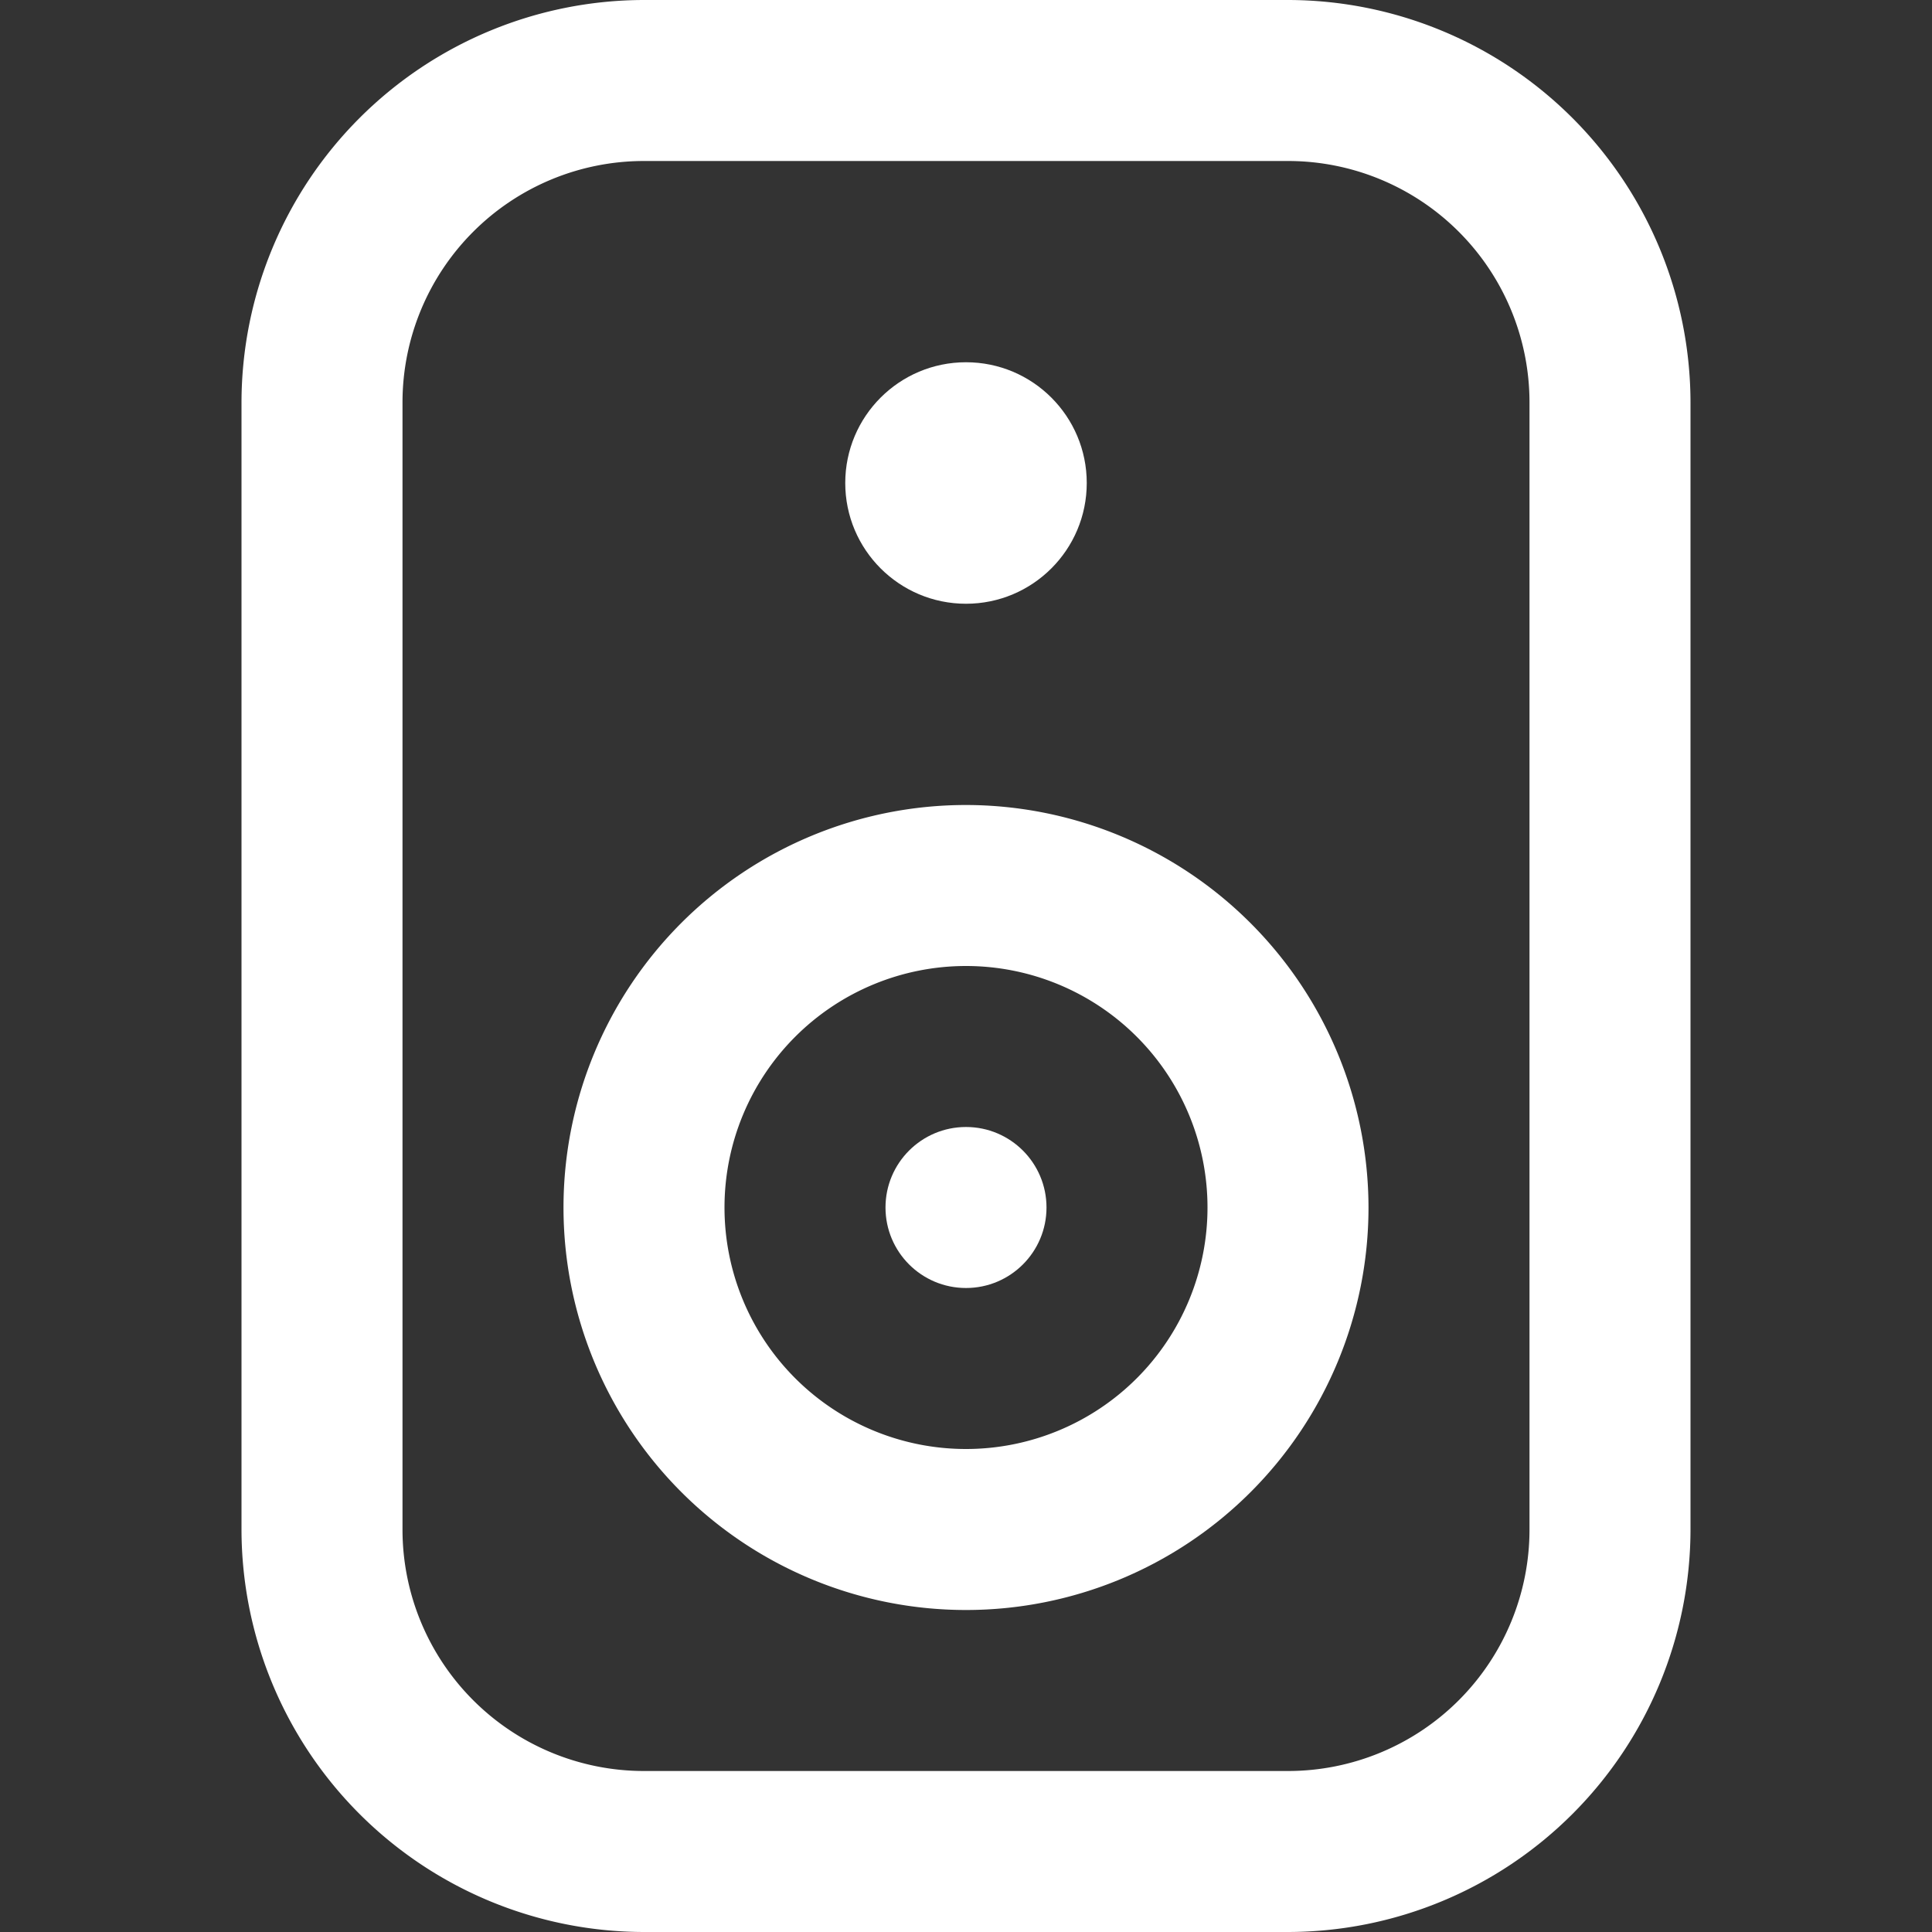 <?xml version="1.0"?>
<svg xmlns="http://www.w3.org/2000/svg" id="Outline" viewBox="0 0 24 24" fill="#ffffff">
  <rect x="0" y="0" width="24" height="24" fill="#333333" stroke="none"/>
  <title>41 speaker</title>
  <path d="M16,0H8A5.006,5.006,0,0,0,3,5V19a5.006,5.006,0,0,0,5,5h8a5.006,5.006,0,0,0,5-5V5A5.006,5.006,0,0,0,16,0Zm3,19a3,3,0,0,1-3,3H8a3,3,0,0,1-3-3V5A3,3,0,0,1,8,2h8a3,3,0,0,1,3,3Z"/>
  <circle cx="12" cy="6" r="1.5"/>
  <path d="M12,10a5,5,0,1,0,5,5A5.006,5.006,0,0,0,12,10Zm0,8a3,3,0,1,1,3-3A3,3,0,0,1,12,18Z"/>
  <circle cx="12" cy="15" r="1"/>
</svg>
